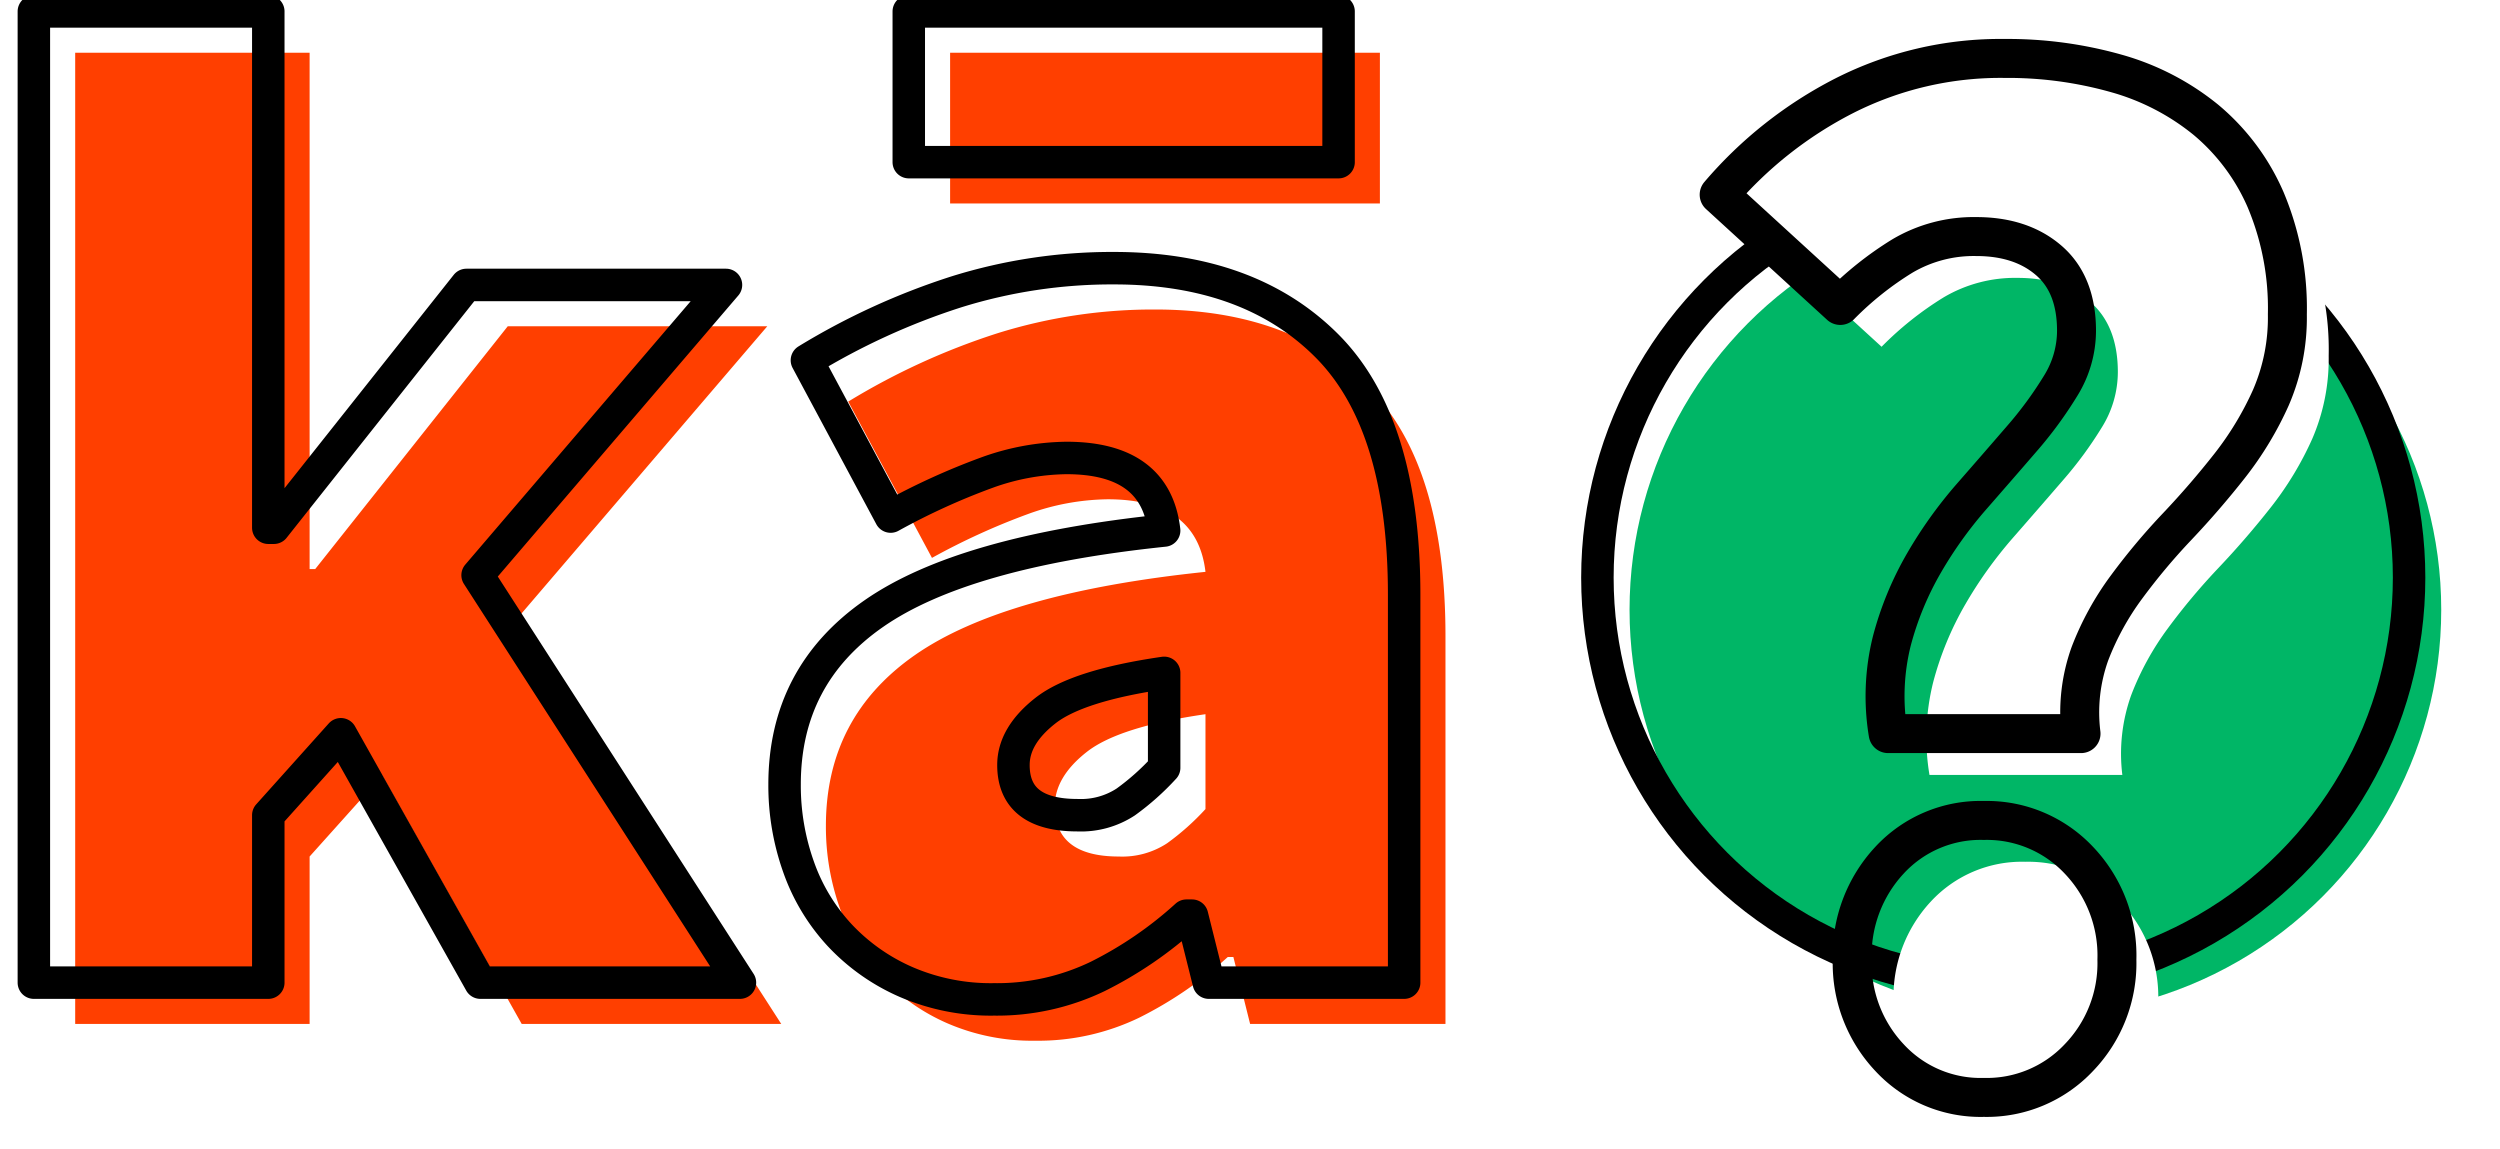 <svg xmlns="http://www.w3.org/2000/svg" xmlns:xlink="http://www.w3.org/1999/xlink" width="385" height="177" viewBox="0 0 385 177">
<defs>
    <style>
      .cls-1 {
        fill: #00b666;
        filter: url(#filter);
      }

      .cls-1, .cls-2, .cls-3 {
        stroke: #000;
        stroke-linejoin: round;
      }

      .cls-1, .cls-3 {
        stroke-width: 5px;
      }

      .cls-2 {
        fill: #fff;
        stroke-width: 6px;
        filter: url(#filter-2);
      }

      .cls-2, .cls-3 {
        fill-rule: evenodd;
      }

      .cls-3 {
        fill: #ff3f00;
        filter: url(#filter-3);
      }
    </style>
    <filter id="filter" x="241" y="21" width="135" height="136" filterUnits="userSpaceOnUse">
      <feOffset result="offset" dx="4.95" dy="4.95" in="SourceAlpha"/>
      <feGaussianBlur result="blur"/>
      <feFlood result="flood"/>
      <feComposite result="composite" operator="in" in2="blur"/>
      <feBlend result="blend" in="SourceGraphic"/>
      <feFlood result="flood-2" flood-color="#ff3f00"/>
      <feComposite result="composite-2" operator="in" in2="SourceGraphic"/>
      <feBlend result="blend-2" in2="blend"/>
    </filter>
    <filter id="filter-2" x="264.75" y="9" width="94.25" height="166" filterUnits="userSpaceOnUse">
      <feOffset result="offset" dx="6.364" dy="6.364" in="SourceAlpha"/>
      <feGaussianBlur result="blur"/>
      <feFlood result="flood"/>
      <feComposite result="composite" operator="in" in2="blur"/>
      <feBlend result="blend" in="SourceGraphic"/>
      <feFlood result="flood-2" flood-color="#fff"/>
      <feComposite result="composite-2" operator="in" in2="SourceGraphic"/>
      <feBlend result="blend-2" in2="blend"/>
    </filter>
    <filter id="filter-3" x="5.219" y="1.75" width="217.781" height="158.25" filterUnits="userSpaceOnUse">
      <feOffset result="offset" dx="6.364" dy="6.364" in="SourceAlpha"/>
      <feGaussianBlur result="blur"/>
      <feFlood result="flood"/>
      <feComposite result="composite" operator="in" in2="blur"/>
      <feBlend result="blend" in="SourceGraphic"/>
    </filter>
  </defs>
  <g style="fill: #00b666; filter: url(#filter)">
    <circle id="Ellipse_1_copy" data-name="Ellipse 1 copy" class="cls-1" cx="308.5" cy="88.953" r="62.5" style="stroke: inherit; filter: none; fill: inherit"/>
  </g>
  <use xlink:href="#Ellipse_1_copy" style="stroke: #000; filter: none; fill: none"/>
  <g style="fill: #fff; filter: url(#filter-2)">
    <path id="_" data-name="?" class="cls-2" d="M320.477,112.976a26.75,26.75,0,0,1,1.381-12.334,43.289,43.289,0,0,1,5.642-10.26,98.344,98.344,0,0,1,7.829-9.337q4.258-4.5,8.06-9.337a50.226,50.226,0,0,0,6.332-10.49,30.955,30.955,0,0,0,2.533-12.8,43.075,43.075,0,0,0-3.339-17.637,33.244,33.244,0,0,0-9.21-12.334A38.154,38.154,0,0,0,325.888,11.3,61.415,61.415,0,0,0,308.733,9a53.185,53.185,0,0,0-24.754,5.764,62.944,62.944,0,0,0-19.228,15.216L283.4,47.039a50.6,50.6,0,0,1,9.556-7.608,21.591,21.591,0,0,1,11.4-3q6.908,0,11.168,3.689t4.26,10.836a16.129,16.129,0,0,1-2.418,8.415,60.063,60.063,0,0,1-6.1,8.3q-3.685,4.269-7.714,8.876A65.313,65.313,0,0,0,296.3,86.693a48.677,48.677,0,0,0-4.951,11.989,35.171,35.171,0,0,0-.575,14.294h29.7Zm-0.346,49.914a20.945,20.945,0,0,0,5.872-15.1,21.249,21.249,0,0,0-5.872-15.332,19.463,19.463,0,0,0-14.622-6.109A19.088,19.088,0,0,0,291,132.457a21.482,21.482,0,0,0-5.757,15.332A21.172,21.172,0,0,0,291,162.89,19.085,19.085,0,0,0,305.509,169,19.46,19.46,0,0,0,320.131,162.89Z" style="stroke: inherit; filter: none; fill: inherit"/>
  </g>
  <use xlink:href="#_" style="stroke: #000; filter: none; fill: none"/>
  <g style="fill: #ff3f00; filter: url(#filter-3)">
    <path id="kā" class="cls-3" d="M41.317,151.326V125.539l11.174-12.463,21.489,38.25h39.97l-40.4-62.748L111.8,43.88H71.832L42.177,81.272h-0.86V1.761H5.215V151.326h36.1Zm127.753-.967a60.092,60.092,0,0,0,13.646-9.347h0.859l2.579,10.314h30.085V91.586q0-26.432-11.926-38.358T171.542,41.3a80.407,80.407,0,0,0-24.283,3.653,106.349,106.349,0,0,0-22.994,10.53l12.894,24.068a105.736,105.736,0,0,1,14.827-6.769,37.1,37.1,0,0,1,12.249-2.256q13.75,0,15.043,11.175-30.945,3.223-44.7,12.786t-13.753,26.325a37.36,37.36,0,0,0,2.149,12.678,30.179,30.179,0,0,0,6.339,10.53,30.926,30.926,0,0,0,10.208,7.2,32.858,32.858,0,0,0,13.538,2.686A35.744,35.744,0,0,0,169.07,150.359Zm-13-32.556q0-4.512,4.943-8.381t18.266-5.8v14.613a38.664,38.664,0,0,1-5.91,5.265,12.573,12.573,0,0,1-7.414,2.041q-9.887,0-9.885-7.736h0Zm50.07-92.833V1.761H139.952V24.97h66.187Z" style="stroke: inherit; filter: none; fill: inherit"/>
  </g>
  <use xlink:href="#kā" style="stroke: #000; filter: none; fill: none"/>
</svg>
